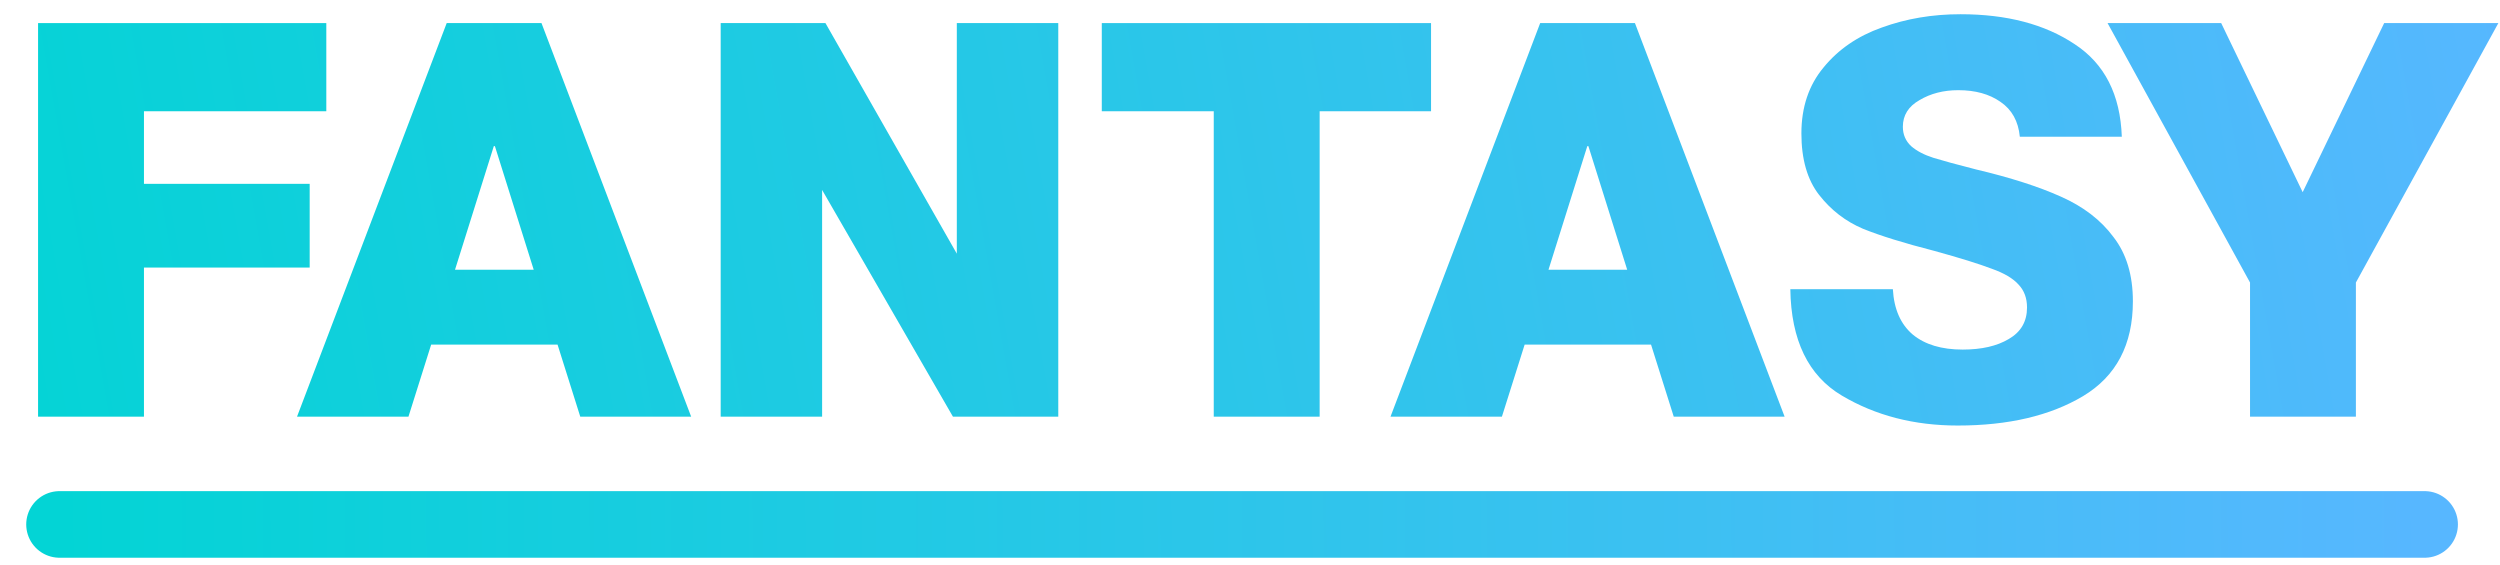 <svg width="84" height="19" viewBox="0 0 84 19" fill="none" xmlns="http://www.w3.org/2000/svg">
<path d="M4.837 3.738V6.177H10.405V8.99H4.837V14H1.279V0.776H10.964V3.738H4.837Z" fill="url(#paint0_linear)"/>
<path d="M18.734 11.579H14.487L13.724 14H9.98L15.009 0.776H18.194L23.223 14H19.497L18.734 11.579ZM17.933 9.064L16.629 4.911H16.592L15.288 9.064H17.933Z" fill="url(#paint1_linear)"/>
<path d="M35.558 0.776V14H32.019L27.623 6.382V14H24.215V0.776H27.735L32.149 8.524V0.776H35.558Z" fill="url(#paint2_linear)"/>
<path d="M48.083 3.738H44.34V14H40.782V3.738H37.02V0.776H48.083V3.738Z" fill="url(#paint3_linear)"/>
<path d="M55.475 11.579H51.228L50.464 14H46.721L51.75 0.776H54.934L59.963 14H56.238L55.475 11.579ZM54.674 9.064L53.37 4.911H53.333L52.029 9.064H54.674Z" fill="url(#paint4_linear)"/>
<path d="M65.78 14.298C64.314 14.298 63.017 13.963 61.887 13.292C60.757 12.622 60.18 11.43 60.155 9.716H63.6C63.638 10.387 63.861 10.896 64.271 11.243C64.681 11.579 65.239 11.746 65.947 11.746C66.58 11.746 67.096 11.628 67.493 11.392C67.903 11.156 68.108 10.803 68.108 10.331C68.108 10.02 68.015 9.766 67.828 9.567C67.642 9.356 67.338 9.176 66.916 9.027C66.493 8.866 65.854 8.667 64.997 8.431C63.979 8.17 63.178 7.922 62.595 7.686C62.011 7.438 61.521 7.059 61.123 6.55C60.726 6.041 60.527 5.352 60.527 4.483C60.527 3.601 60.776 2.862 61.272 2.266C61.769 1.658 62.421 1.211 63.228 0.925C64.047 0.627 64.929 0.478 65.873 0.478C67.425 0.478 68.704 0.813 69.709 1.484C70.715 2.142 71.243 3.179 71.293 4.594H67.866C67.816 4.073 67.599 3.682 67.214 3.421C66.841 3.16 66.369 3.03 65.798 3.03C65.302 3.03 64.867 3.142 64.494 3.365C64.122 3.576 63.936 3.874 63.936 4.259C63.936 4.52 64.029 4.737 64.215 4.911C64.401 5.072 64.65 5.203 64.96 5.302C65.283 5.401 65.761 5.532 66.394 5.693C67.549 5.966 68.499 6.271 69.244 6.606C70.001 6.941 70.591 7.394 71.013 7.965C71.448 8.524 71.665 9.244 71.665 10.126C71.665 11.579 71.106 12.64 69.989 13.311C68.884 13.969 67.481 14.298 65.78 14.298Z" fill="url(#paint5_linear)"/>
<path d="M83.945 0.776L79.158 9.493V14H75.601V9.493L70.814 0.776H74.632L77.37 6.457L80.108 0.776H83.945Z" fill="url(#paint6_linear)"/>
<path d="M2 17.621H81.467" stroke="url(#paint7_linear)" stroke-width="2.238" stroke-linecap="round"/>
<defs>
<linearGradient id="paint0_linear" x1="85" y1="0.556" x2="-0.579" y2="15.757" gradientUnits="userSpaceOnUse">
<stop stop-color="#57B7FF"/>
<stop offset="1" stop-color="#03D4D5"/>
</linearGradient>
<linearGradient id="paint1_linear" x1="85" y1="0.556" x2="-0.579" y2="15.757" gradientUnits="userSpaceOnUse">
<stop stop-color="#57B7FF"/>
<stop offset="1" stop-color="#03D4D5"/>
</linearGradient>
<linearGradient id="paint2_linear" x1="85" y1="0.556" x2="-0.579" y2="15.757" gradientUnits="userSpaceOnUse">
<stop stop-color="#57B7FF"/>
<stop offset="1" stop-color="#03D4D5"/>
</linearGradient>
<linearGradient id="paint3_linear" x1="85" y1="0.556" x2="-0.579" y2="15.757" gradientUnits="userSpaceOnUse">
<stop stop-color="#57B7FF"/>
<stop offset="1" stop-color="#03D4D5"/>
</linearGradient>
<linearGradient id="paint4_linear" x1="85" y1="0.556" x2="-0.579" y2="15.757" gradientUnits="userSpaceOnUse">
<stop stop-color="#57B7FF"/>
<stop offset="1" stop-color="#03D4D5"/>
</linearGradient>
<linearGradient id="paint5_linear" x1="85" y1="0.556" x2="-0.579" y2="15.757" gradientUnits="userSpaceOnUse">
<stop stop-color="#57B7FF"/>
<stop offset="1" stop-color="#03D4D5"/>
</linearGradient>
<linearGradient id="paint6_linear" x1="85" y1="0.556" x2="-0.579" y2="15.757" gradientUnits="userSpaceOnUse">
<stop stop-color="#57B7FF"/>
<stop offset="1" stop-color="#03D4D5"/>
</linearGradient>
<linearGradient id="paint7_linear" x1="2" y1="18.621" x2="81.47" y2="18.091" gradientUnits="userSpaceOnUse">
<stop stop-color="#03D4D5"/>
<stop offset="1" stop-color="#57B7FF"/>
</linearGradient>
</defs>
</svg>
